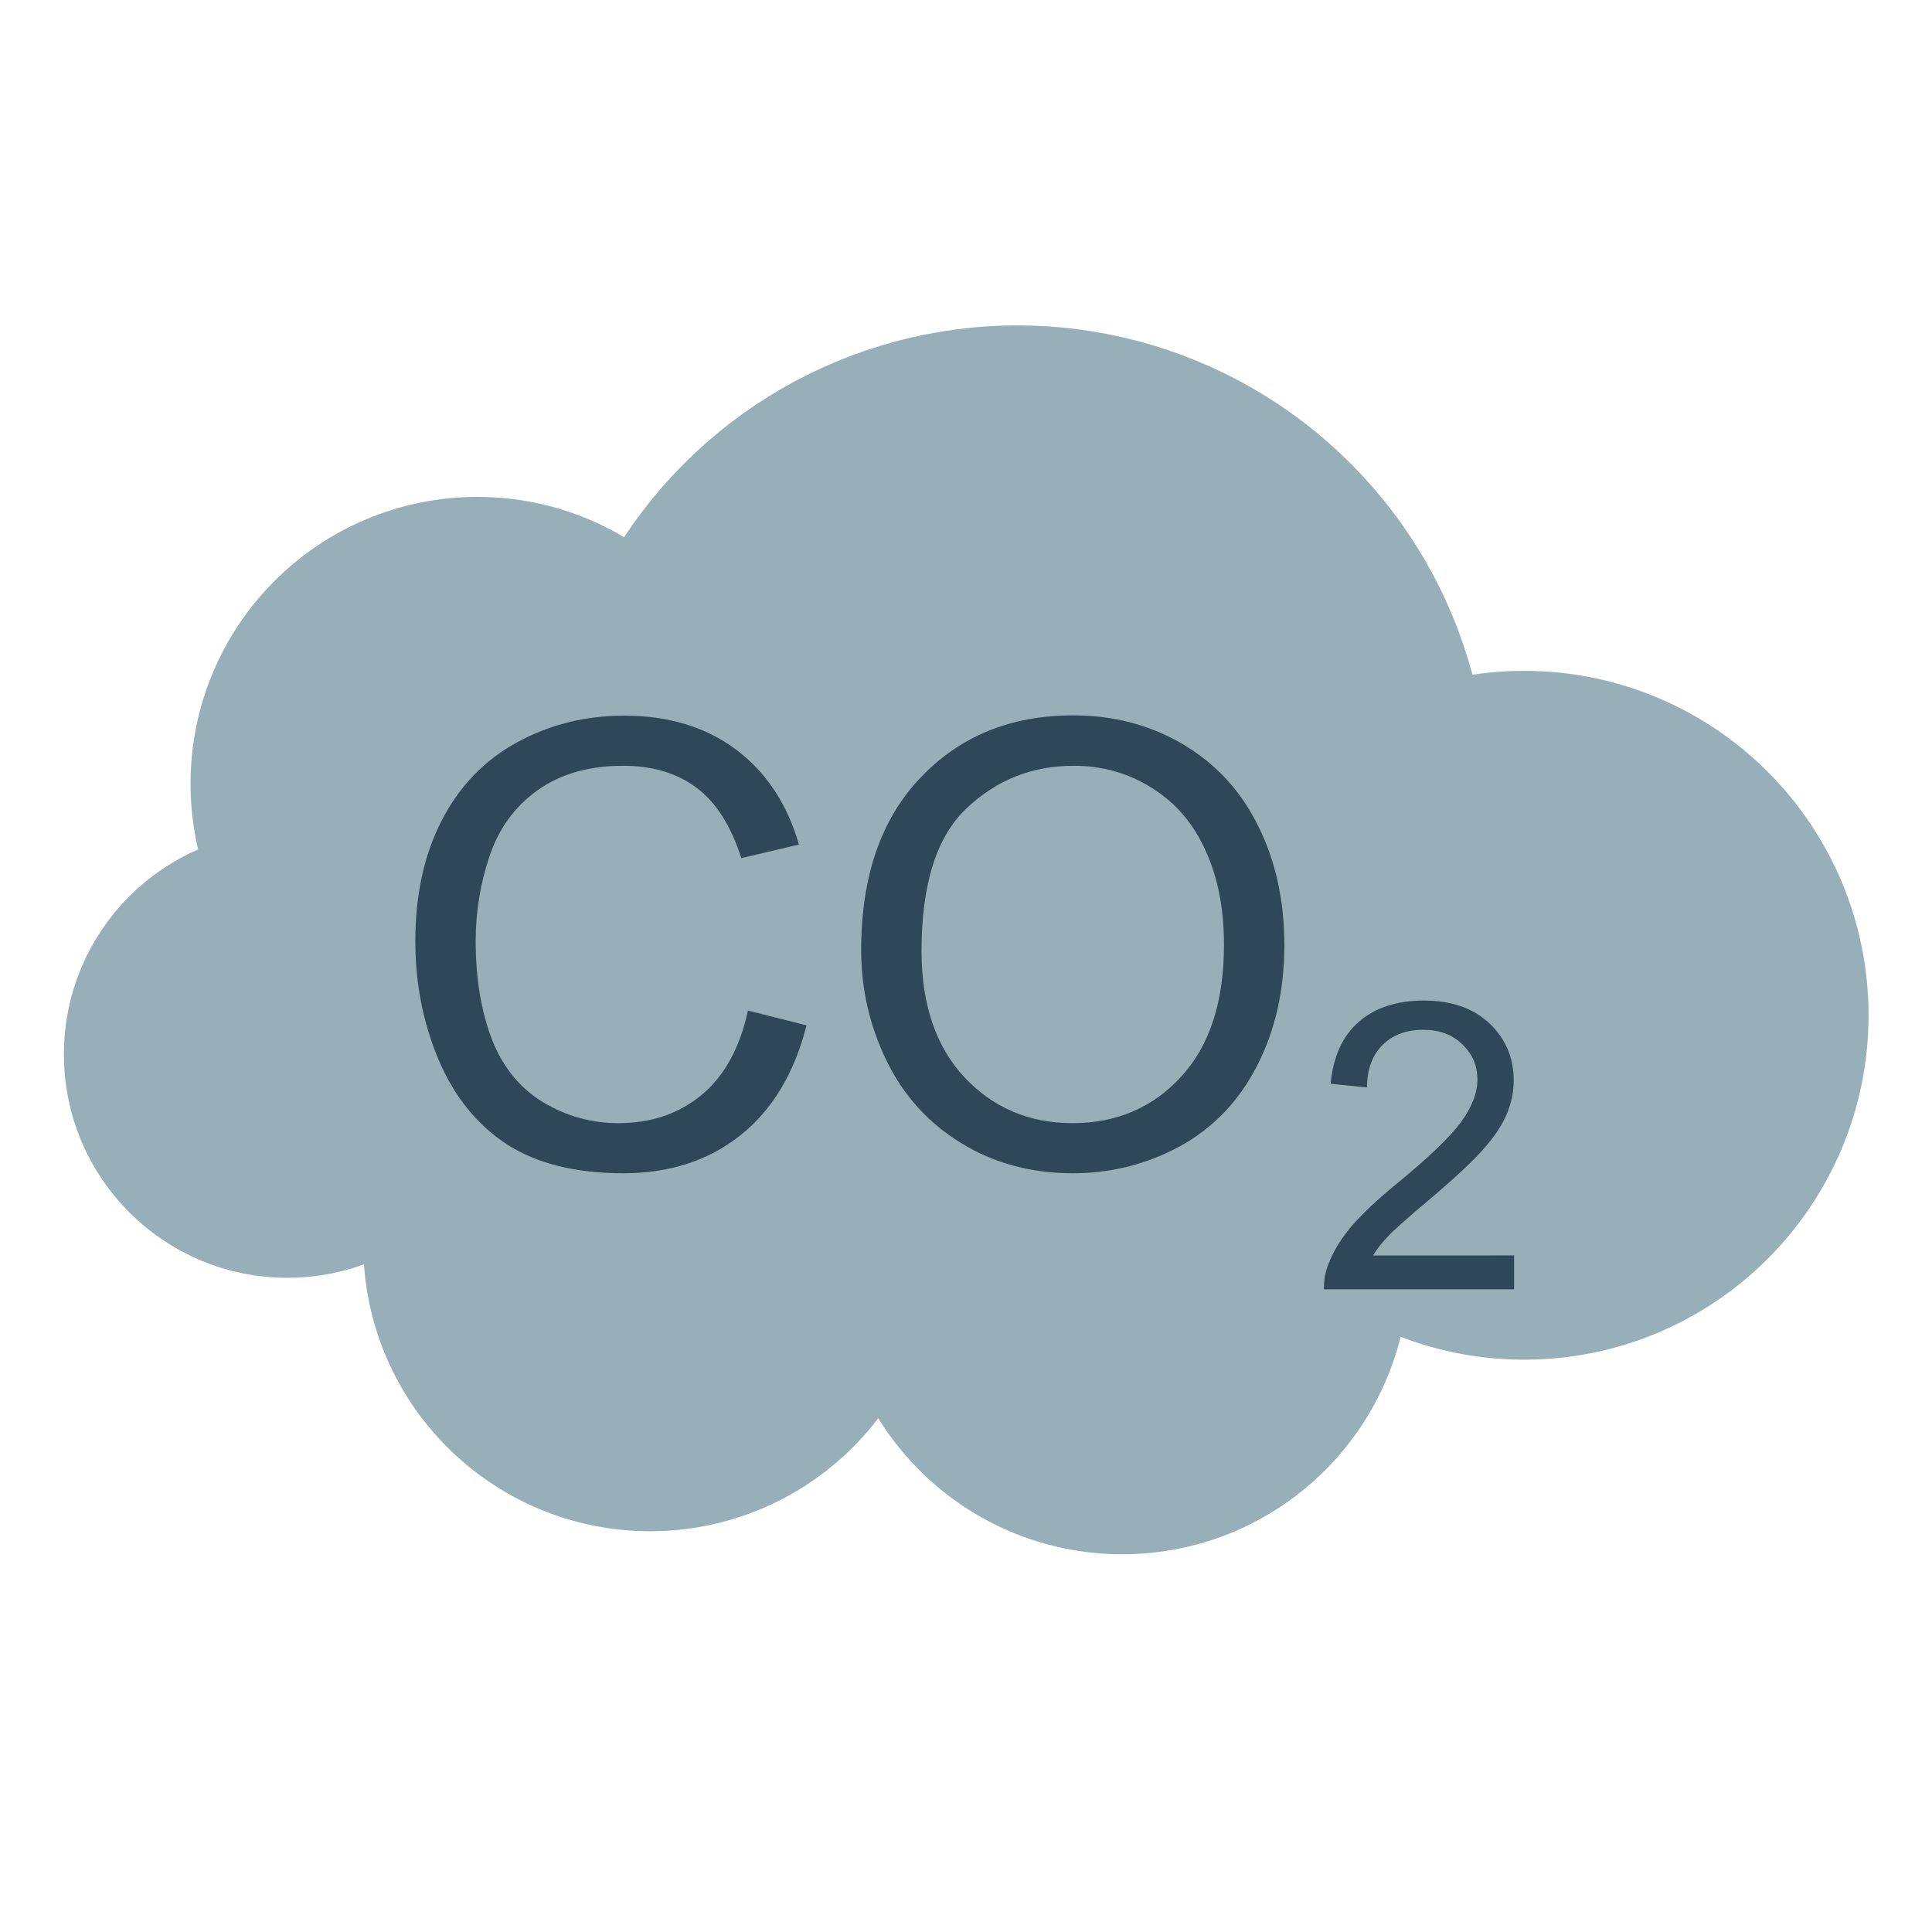 <?xml version="1.0" encoding="UTF-8" standalone="no"?>
<!-- Created with Inkscape (http://www.inkscape.org/) -->

<svg
   xmlns:dc="http://purl.org/dc/elements/1.1/"
   xmlns:cc="http://creativecommons.org/ns#"
   xmlns:rdf="http://www.w3.org/1999/02/22-rdf-syntax-ns#"
   xmlns:svg="http://www.w3.org/2000/svg"
   xmlns="http://www.w3.org/2000/svg"
   xmlns:sodipodi="http://sodipodi.sourceforge.net/DTD/sodipodi-0.dtd"
   xmlns:inkscape="http://www.inkscape.org/namespaces/inkscape"
   width="178.75mm"
   height="178.75mm"
   viewBox="0 0 178.75 178.75"
   version="1.1"
   id="svg2060"
   inkscape:version="0.92.4 (5da689c313, 2019-01-14)"
   sodipodi:docname="CO2_Wolke.svg">
  <defs
     id="defs2054">
    <inkscape:path-effect
       effect="powerstroke"
       id="path-effect7197"
       is_visible="true"
       offset_points="0.014,3.462"
       sort_points="true"
       interpolator_type="CubicBezierJohan"
       interpolator_beta="0.2"
       start_linecap_type="zerowidth"
       linejoin_type="extrp_arc"
       miter_limit="4"
       end_linecap_type="zerowidth" />
    <inkscape:path-effect
       effect="powerstroke"
       id="path-effect7193"
       is_visible="true"
       offset_points="0,0.132"
       sort_points="true"
       interpolator_type="CubicBezierJohan"
       interpolator_beta="0.2"
       start_linecap_type="zerowidth"
       linejoin_type="extrp_arc"
       miter_limit="4"
       end_linecap_type="zerowidth" />
    <inkscape:path-effect
       effect="powerstroke"
       id="path-effect7189"
       is_visible="true"
       offset_points="0,0.132"
       sort_points="true"
       interpolator_type="CubicBezierJohan"
       interpolator_beta="0.2"
       start_linecap_type="zerowidth"
       linejoin_type="extrp_arc"
       miter_limit="4"
       end_linecap_type="zerowidth" />
    <marker
       inkscape:stockid="DotL"
       orient="auto"
       refY="0.0"
       refX="0.0"
       id="DotL"
       style="overflow:visible"
       inkscape:isstock="true">
      <path
         id="path6944"
         d="M -2.5,-1.0 C -2.5,1.76 -4.74,4.0 -7.5,4.0 C -10.26,4.0 -12.5,1.76 -12.5,-1.0 C -12.5,-3.76 -10.26,-6.0 -7.5,-6.0 C -4.74,-6.0 -2.5,-3.76 -2.5,-1.0 z "
         style="fill-rule:evenodd;stroke:#000000;stroke-width:1pt;stroke-opacity:1;fill:#000000;fill-opacity:1"
         transform="scale(0.8) translate(7.4, 1)" />
    </marker>
  </defs>
  <sodipodi:namedview
     id="base"
     pagecolor="#ffffff"
     bordercolor="#666666"
     borderopacity="1.0"
     inkscape:pageopacity="0.0"
     inkscape:pageshadow="2"
     inkscape:zoom="0.7"
     inkscape:cx="-180.59532"
     inkscape:cy="183.95717"
     inkscape:document-units="mm"
     inkscape:current-layer="layer2"
     showgrid="false"
     inkscape:snap-page="true"
     inkscape:snap-to-guides="true"
     showguides="true"
     inkscape:snap-grids="true"
     inkscape:guide-bbox="true"
     inkscape:object-nodes="false"
     inkscape:snap-bbox="true"
     inkscape:snap-bbox-edge-midpoints="false"
     inkscape:object-paths="false"
     inkscape:snap-smooth-nodes="false"
     inkscape:window-width="1920"
     inkscape:window-height="1017"
     inkscape:window-x="-8"
     inkscape:window-y="-8"
     inkscape:window-maximized="1"
     inkscape:snap-nodes="true"
     inkscape:snap-bbox-midpoints="false"
     inkscape:snap-object-midpoints="true">
    <inkscape:grid
       type="xygrid"
       id="grid3166"
       originx="131.708"
       originy="-0.583"
       empspacing="20" />
  </sodipodi:namedview>
  <g
     inkscape:label="Ebene 1"
     inkscape:groupmode="layer"
     id="layer1"
     transform="translate(118.247,-50.8)"
     style="display:inline" />
  <g
     inkscape:groupmode="layer"
     id="layer2"
     inkscape:label="Ebene 2"
     style="display:inline">
    <g
       style="display:inline;fill:#97afb9;stroke:#97afb9;stroke-opacity:1;fill-opacity:1"
       id="g927"
       transform="matrix(2.819,0,0,2.819,65.194,-287.852)">
      <circle
         r="10.961"
         cy="128.252"
         cx="10.265"
         id="path855"
         style="fill:#97afb9;fill-opacity:1;fill-rule:evenodd;stroke:#97afb9;stroke-width:9;stroke-linecap:round;stroke-linejoin:miter;stroke-miterlimit:4;stroke-dasharray:none;stroke-dashoffset:0;stroke-opacity:1;paint-order:normal" />
      <circle
         r="6.804"
         cy="135.433"
         cx="26.896"
         id="path857"
         style="fill:#97afb9;fill-opacity:1;fill-rule:evenodd;stroke:#97afb9;stroke-width:9;stroke-linecap:round;stroke-linejoin:miter;stroke-miterlimit:4;stroke-dasharray:none;stroke-dashoffset:0;stroke-opacity:1;paint-order:normal" />
      <circle
         r="6.674"
         cy="127.834"
         cx="-7.459"
         id="path855-2"
         style="display:inline;fill:#97afb9;fill-opacity:1;fill-rule:evenodd;stroke:#97afb9;stroke-width:5.48;stroke-linecap:round;stroke-linejoin:miter;stroke-miterlimit:4;stroke-dasharray:none;stroke-dashoffset:0;stroke-opacity:1;paint-order:normal" />
      <circle
         r="5.2"
         cy="136.716"
         cx="-13.696"
         id="path855-2-9"
         style="display:inline;fill:#97afb9;fill-opacity:1;fill-rule:evenodd;stroke:#97afb9;stroke-width:4.27;stroke-linecap:round;stroke-linejoin:miter;stroke-miterlimit:4;stroke-dasharray:none;stroke-dashoffset:0;stroke-opacity:1;paint-order:normal" />
      <circle
         r="6.674"
         cy="142.953"
         cx="-1.79"
         id="path855-2-2"
         style="display:inline;fill:#97afb9;fill-opacity:1;fill-rule:evenodd;stroke:#97afb9;stroke-width:5.48;stroke-linecap:round;stroke-linejoin:miter;stroke-miterlimit:4;stroke-dasharray:none;stroke-dashoffset:0;stroke-opacity:1;paint-order:normal" />
      <circle
         r="6.674"
         cy="143.709"
         cx="13.707"
         id="path855-2-2-2"
         style="display:inline;fill:#97afb9;fill-opacity:1;fill-rule:evenodd;stroke:#97afb9;stroke-width:5.48;stroke-linecap:round;stroke-linejoin:miter;stroke-miterlimit:4;stroke-dasharray:none;stroke-dashoffset:0;stroke-opacity:1;paint-order:normal" />
    </g>
    <g
       transform="matrix(0.927,0,0,0.927,116.021,-39.656)"
       aria-label="CO2"
       style="font-style:normal;font-variant:normal;font-weight:normal;font-stretch:normal;font-size:61.698px;line-height:1.25;font-family:'Comic Sans MS';-inkscape-font-specification:'Comic Sans MS';letter-spacing:0px;word-spacing:0px;display:inline;fill:#2f4858;fill-opacity:1;stroke:none;stroke-width:1.542"
       id="text1436-6">
      <path
         inkscape:connector-curvature="0"
         d="m -50.504,143.64 5.844,1.476 q -1.838,7.2 -6.628,10.996 -4.76,3.766 -11.659,3.766 -7.14,0 -11.629,-2.892 -4.459,-2.922 -6.809,-8.435 -2.32,-5.513 -2.32,-11.84 0,-6.899 2.621,-12.02 2.651,-5.152 7.501,-7.803 4.88,-2.681 10.725,-2.681 6.628,0 11.147,3.374 4.519,3.374 6.296,9.49 l -5.754,1.356 q -1.536,-4.82 -4.459,-7.019 -2.922,-2.199 -7.351,-2.199 -5.091,0 -8.526,2.44 -3.404,2.44 -4.79,6.568 -1.386,4.097 -1.386,8.465 0,5.634 1.627,9.851 1.657,4.188 5.121,6.266 3.465,2.079 7.501,2.079 4.911,0 8.315,-2.832 3.404,-2.832 4.609,-8.405 z"
         style="font-style:normal;font-variant:normal;font-weight:normal;font-stretch:normal;font-family:Arial;-inkscape-font-specification:Arial;fill:#2f4858;fill-opacity:1;stroke-width:1.542"
         id="path869-9" />
      <path
         inkscape:connector-curvature="0"
         d="m -39.207,137.615 q 0,-10.996 5.905,-17.202 5.905,-6.236 15.244,-6.236 6.116,0 11.026,2.922 4.911,2.922 7.471,8.164 2.591,5.212 2.591,11.84 0,6.718 -2.711,12.02 -2.711,5.302 -7.682,8.044 -4.971,2.711 -10.725,2.711 -6.236,0 -11.147,-3.013 -4.911,-3.013 -7.441,-8.224 -2.531,-5.212 -2.531,-11.026 z m 6.025,0.09 q 0,7.983 4.278,12.593 4.308,4.579 10.785,4.579 6.598,0 10.845,-4.639 4.278,-4.639 4.278,-13.165 0,-5.393 -1.838,-9.399 -1.808,-4.037 -5.332,-6.236 -3.495,-2.229 -7.863,-2.229 -6.206,0 -10.695,4.278 -4.459,4.248 -4.459,14.22 z"
         style="font-style:normal;font-variant:normal;font-weight:normal;font-stretch:normal;font-family:Arial;-inkscape-font-specification:Arial;fill:#2f4858;fill-opacity:1;stroke-width:1.542"
         id="path871-3" />
      <path
         inkscape:connector-curvature="0"
         d="m 25.96,168.077 v 3.388 H 6.985 q -0.039,-1.273 0.411,-2.448 0.725,-1.939 2.311,-3.818 1.606,-1.88 4.621,-4.347 4.68,-3.838 6.325,-6.07 1.645,-2.252 1.645,-4.249 0,-2.095 -1.508,-3.525 -1.488,-1.449 -3.897,-1.449 -2.546,0 -4.073,1.527 -1.527,1.527 -1.547,4.23 l -3.623,-0.372 q 0.372,-4.053 2.8,-6.168 2.428,-2.134 6.521,-2.134 4.132,0 6.54,2.291 2.409,2.291 2.409,5.679 0,1.723 -0.705,3.388 -0.705,1.664 -2.35,3.505 -1.625,1.841 -5.424,5.052 -3.172,2.663 -4.073,3.623 -0.901,0.94 -1.488,1.899 z"
         style="font-style:normal;font-variant:normal;font-weight:normal;font-stretch:normal;font-size:40.104px;font-family:Arial;-inkscape-font-specification:Arial;baseline-shift:sub;fill:#2f4858;fill-opacity:1;stroke-width:1.542"
         id="path873-6" />
    </g>
  </g>
</svg>
